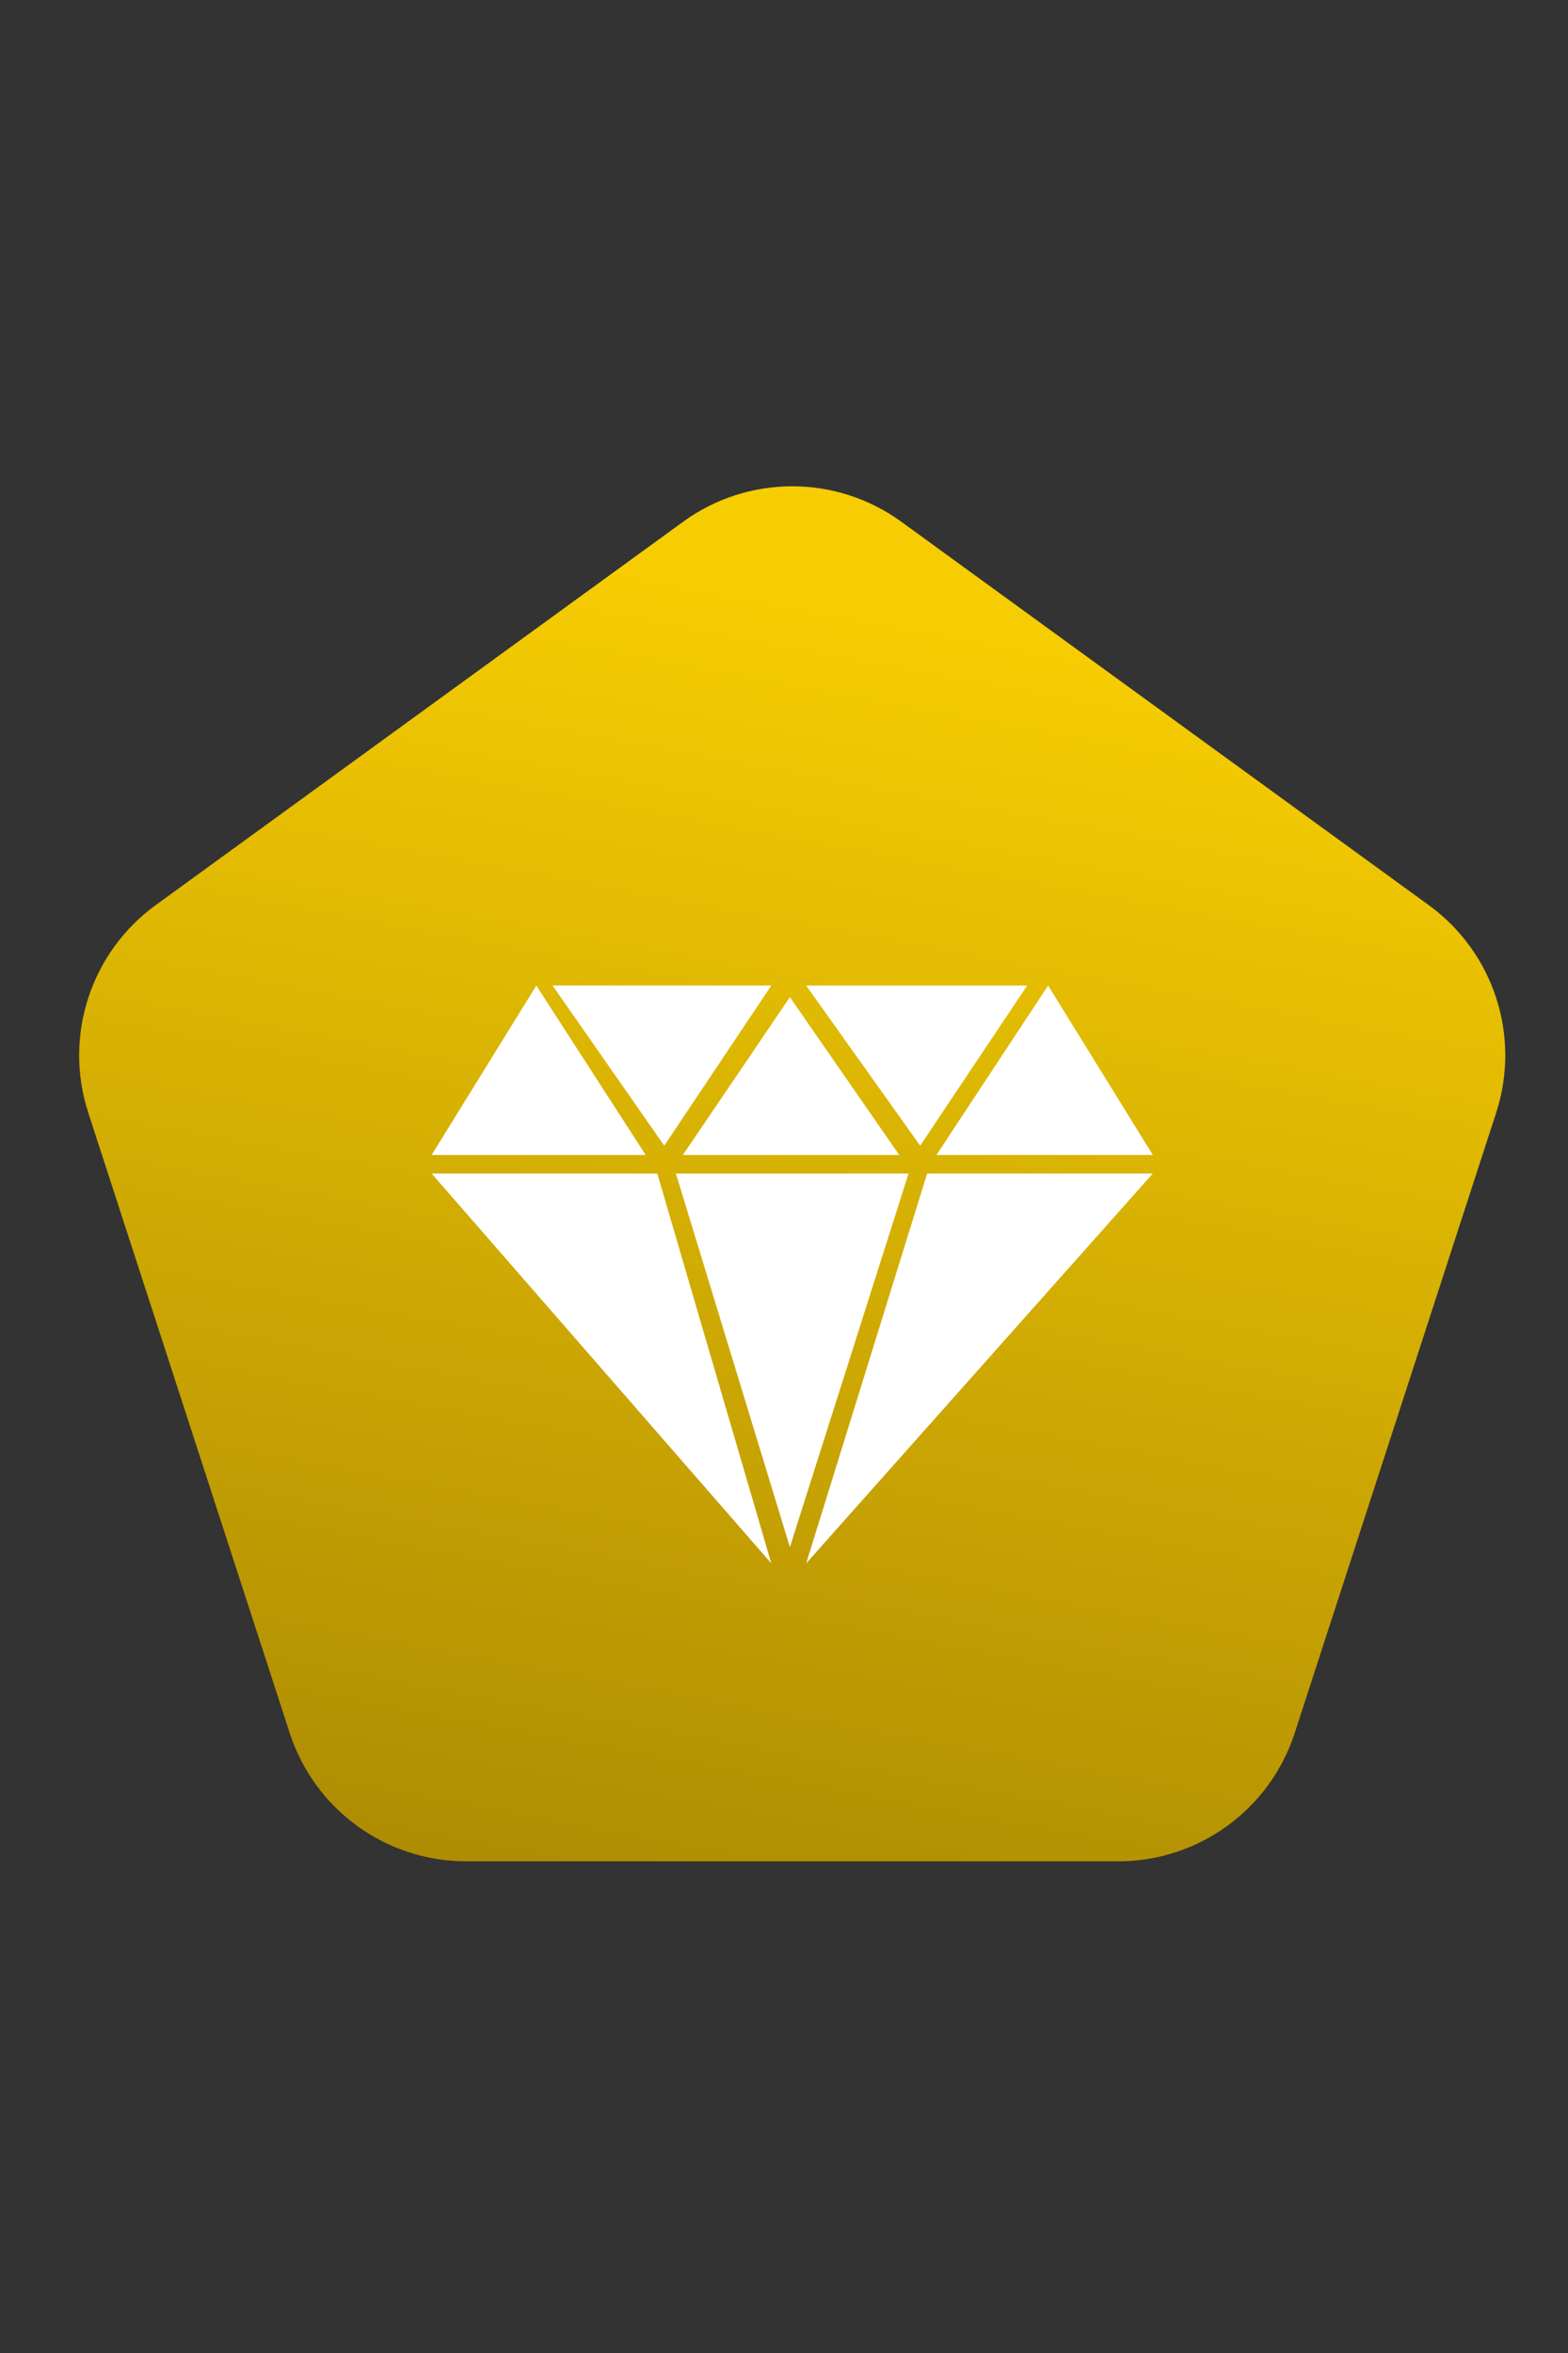 <svg width="100" height="150" viewBox="0 0 100 150" fill="none" xmlns="http://www.w3.org/2000/svg">
<rect x="0" y="0" width="100" height="150" fill="#333333" stroke="none"/>
<path d="M57.48 33.26C53.333 30.247 47.716 30.247 43.568 33.26L9.927 57.702C5.78 60.715 4.044 66.057 5.628 70.933L18.478 110.48C20.062 115.356 24.606 118.657 29.733 118.657H71.315C76.442 118.657 80.986 115.356 82.57 110.48L95.42 70.933C97.004 66.057 95.269 60.715 91.121 57.702L57.48 33.26Z" fill="url(#paint0_linear_3407_1686)"/>
<path d="M66.845 62.828L73.521 73.627H59.723L66.845 62.828Z" fill="white"/>
<path d="M50.376 63.568L57.349 73.627H43.551L50.376 63.568Z" fill="white"/>
<path d="M34.204 62.828L41.177 73.627H27.527L34.204 62.828Z" fill="white"/>
<path d="M42.364 73.035L49.189 62.828H35.242L42.364 73.035Z" fill="white"/>
<path d="M65.509 62.828H51.414L58.684 73.035L65.509 62.828Z" fill="white"/>
<path d="M59.13 74.81H73.521L51.414 99.662L59.13 74.81Z" fill="white"/>
<path d="M43.106 74.81H57.943L50.376 98.627L43.106 74.81Z" fill="white"/>
<path d="M27.527 74.81H41.919L49.189 99.662L27.527 74.81Z" fill="white"/>
<defs>
<linearGradient id="paint0_linear_3407_1686" x1="62.245" y1="40.337" x2="40.663" y2="156.569" gradientUnits="userSpaceOnUse">
<stop stop-color="#F6CD02"/>
<stop offset="1" stop-color="#907104"/>
</linearGradient>
</defs>
</svg>
